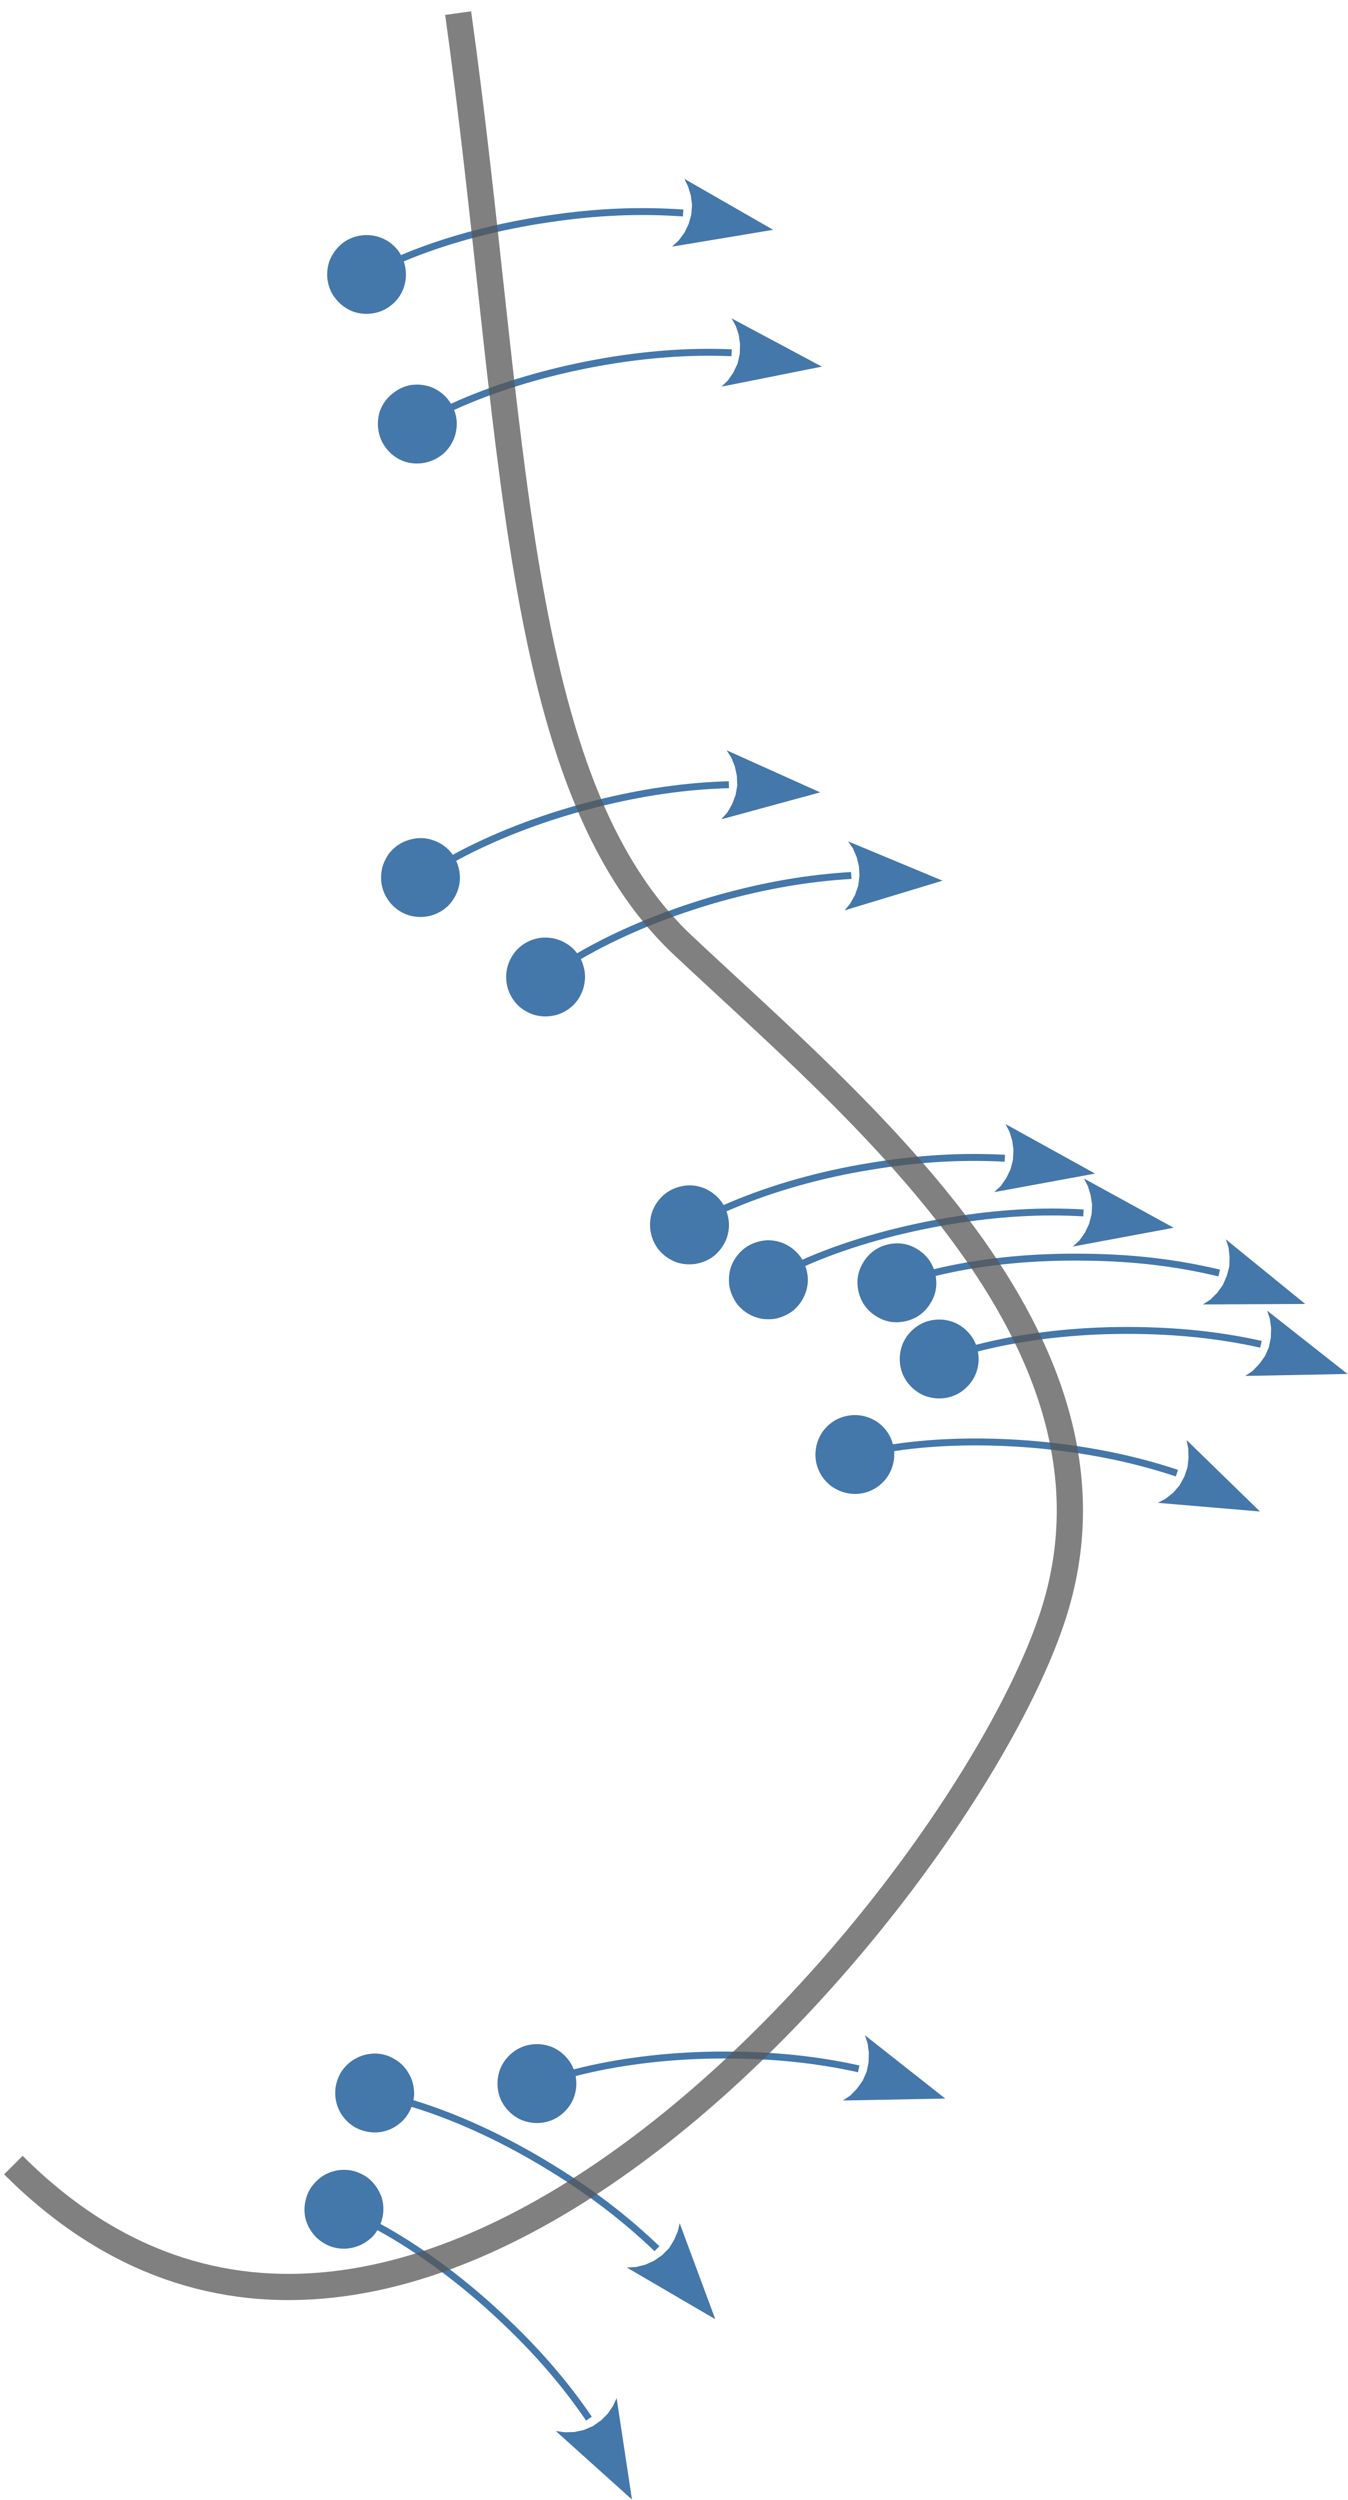 <?xml version="1.0" encoding="UTF-8"?>
<!DOCTYPE svg PUBLIC "-//W3C//DTD SVG 1.1//EN" "http://www.w3.org/Graphics/SVG/1.1/DTD/svg11.dtd">
<svg version="1.2" viewBox="17556 5751 5452 10105" preserveAspectRatio="xMidYMid" fill-rule="evenodd" stroke-width="28.222" stroke-linejoin="round" xmlns="http://www.w3.org/2000/svg" xmlns:ooo="http://xml.openoffice.org/svg/export" xmlns:xlink="http://www.w3.org/1999/xlink" xmlns:presentation="http://sun.com/xmlns/staroffice/presentation" xmlns:smil="http://www.w3.org/2001/SMIL20/" xmlns:anim="urn:oasis:names:tc:opendocument:xmlns:animation:1.0" xmlns:svg="urn:oasis:names:tc:opendocument:xmlns:svg-compatible:1.0" xml:space="preserve">
 <defs class="EmbeddedBulletChars">
  <g id="bullet-char-template-57356" transform="scale(0,-0)">
   <path d="M 580,1141 L 1163,571 580,0 -4,571 580,1141 Z"/>
  </g>
  <g id="bullet-char-template-57354" transform="scale(0,-0)">
   <path d="M 8,1128 L 1137,1128 1137,0 8,0 8,1128 Z"/>
  </g>
  <g id="bullet-char-template-10146" transform="scale(0,-0)">
   <path d="M 174,0 L 602,739 174,1481 1456,739 174,0 Z M 1358,739 L 309,1346 659,739 1358,739 Z"/>
  </g>
  <g id="bullet-char-template-10132" transform="scale(0,-0)">
   <path d="M 2015,739 L 1276,0 717,0 1260,543 174,543 174,936 1260,936 717,1481 1274,1481 2015,739 Z"/>
  </g>
  <g id="bullet-char-template-10007" transform="scale(0,-0)">
   <path d="M 0,-2 C -7,14 -16,27 -25,37 L 356,567 C 262,823 215,952 215,954 215,979 228,992 255,992 264,992 276,990 289,987 310,991 331,999 354,1012 L 381,999 492,748 772,1049 836,1024 860,1049 C 881,1039 901,1025 922,1006 886,937 835,863 770,784 769,783 710,716 594,584 L 774,223 C 774,196 753,168 711,139 L 727,119 C 717,90 699,76 672,76 641,76 570,178 457,381 L 164,-76 C 142,-110 111,-127 72,-127 30,-127 9,-110 8,-76 1,-67 -2,-52 -2,-32 -2,-23 -1,-13 0,-2 Z"/>
  </g>
  <g id="bullet-char-template-10004" transform="scale(0,-0)">
   <path d="M 285,-33 C 182,-33 111,30 74,156 52,228 41,333 41,471 41,549 55,616 82,672 116,743 169,778 240,778 293,778 328,747 346,684 L 369,508 C 377,444 397,411 428,410 L 1163,1116 C 1174,1127 1196,1133 1229,1133 1271,1133 1292,1118 1292,1087 L 1292,965 C 1292,929 1282,901 1262,881 L 442,47 C 390,-6 338,-33 285,-33 Z"/>
  </g>
  <g id="bullet-char-template-9679" transform="scale(0,-0)">
   <path d="M 813,0 C 632,0 489,54 383,161 276,268 223,411 223,592 223,773 276,916 383,1023 489,1130 632,1184 813,1184 992,1184 1136,1130 1245,1023 1353,916 1407,772 1407,592 1407,412 1353,268 1245,161 1136,54 992,0 813,0 Z"/>
  </g>
  <g id="bullet-char-template-8226" transform="scale(0,-0)">
   <path d="M 346,457 C 273,457 209,483 155,535 101,586 74,649 74,723 74,796 101,859 155,911 209,963 273,989 346,989 419,989 480,963 531,910 582,859 608,796 608,723 608,648 583,586 532,535 482,483 420,457 346,457 Z"/>
  </g>
  <g id="bullet-char-template-8211" transform="scale(0,-0)">
   <path d="M -4,459 L 1135,459 1135,606 -4,606 -4,459 Z"/>
  </g>
  <g id="bullet-char-template-61548" transform="scale(0,-0)">
   <path d="M 173,740 C 173,903 231,1043 346,1159 462,1274 601,1332 765,1332 928,1332 1067,1274 1183,1159 1299,1043 1357,903 1357,740 1357,577 1299,437 1183,322 1067,206 928,148 765,148 601,148 462,206 346,322 231,437 173,577 173,740 Z"/>
  </g>
 </defs>
 <g ooo:name="page4" class="Page">
  <g class="Group">
   <g class="com.sun.star.drawing.CustomShape">
    <g id="id3">
     <rect class="BoundingBox" stroke="none" fill="none" x="18879" y="6700" width="321" height="321"/>
     <path fill="rgb(68,119,170)" stroke="none" d="M 19196,6837 C 19200,6865 19197,6893 19187,6919 19177,6945 19160,6968 19138,6985 19116,7003 19090,7014 19062,7018 19034,7022 19006,7019 18980,7009 18954,6998 18931,6981 18914,6959 18896,6938 18885,6911 18881,6884 18877,6856 18880,6828 18890,6802 18901,6776 18918,6753 18940,6735 18961,6718 18988,6707 19015,6703 19043,6699 19071,6702 19097,6712 19123,6722 19146,6739 19164,6761 19181,6783 19192,6809 19196,6837 L 19196,6837 Z"/>
    </g>
   </g>
   <g class="com.sun.star.drawing.EllipseShape">
    <g id="id4">
     <rect class="BoundingBox" stroke="none" fill="none" x="18940" y="6473" width="1744" height="456"/>
     <path fill="none" stroke="rgb(68,119,170)" stroke-width="28" stroke-linejoin="round" d="M 18955,6914 C 19029,6866 19117,6821 19217,6781 19383,6715 19575,6665 19773,6636 19972,6606 20148,6600 20319,6612"/>
     <path fill="rgb(68,119,170)" stroke="none" d="M 20301,6723 L 20274,6748 20683,6680 20324,6474 20339,6505 20350,6541 20355,6579 20352,6619 20341,6657 20324,6692 20301,6723 Z"/>
    </g>
   </g>
  </g>
  <g class="Group">
   <g class="com.sun.star.drawing.CustomShape">
    <g id="id5">
     <rect class="BoundingBox" stroke="none" fill="none" x="19084" y="7305" width="321" height="321"/>
     <path fill="rgb(68,119,170)" stroke="none" d="M 19401,7437 C 19406,7465 19403,7493 19394,7519 19384,7546 19368,7569 19347,7587 19325,7605 19299,7617 19272,7622 19244,7627 19216,7625 19190,7616 19163,7606 19140,7590 19122,7568 19104,7547 19092,7521 19087,7494 19082,7466 19084,7438 19093,7411 19103,7385 19119,7362 19141,7344 19162,7326 19188,7313 19215,7308 19243,7303 19271,7306 19298,7315 19324,7325 19347,7341 19365,7362 19383,7384 19396,7410 19401,7437 L 19401,7437 Z"/>
    </g>
   </g>
   <g class="com.sun.star.drawing.EllipseShape">
    <g id="id6">
     <rect class="BoundingBox" stroke="none" fill="none" x="19147" y="7038" width="1735" height="500"/>
     <path fill="none" stroke="rgb(68,119,170)" stroke-width="28" stroke-linejoin="round" d="M 19161,7522 C 19234,7472 19321,7424 19419,7381 19583,7310 19773,7254 19970,7218 20168,7182 20344,7170 20515,7177"/>
     <path fill="rgb(68,119,170)" stroke="none" d="M 20500,7289 L 20474,7314 20880,7233 20515,7038 20532,7069 20544,7105 20549,7142 20548,7182 20539,7221 20522,7257 20500,7289 Z"/>
    </g>
   </g>
  </g>
  <g class="Group">
   <g class="com.sun.star.drawing.CustomShape">
    <g id="id7">
     <rect class="BoundingBox" stroke="none" fill="none" x="19097" y="9138" width="321" height="321"/>
     <path fill="rgb(68,119,170)" stroke="none" d="M 19411,9259 C 19418,9286 19418,9315 19410,9342 19402,9369 19388,9393 19368,9413 19348,9432 19323,9446 19296,9453 19268,9460 19240,9459 19213,9452 19186,9444 19162,9430 19142,9409 19123,9389 19109,9365 19102,9337 19095,9310 19096,9282 19103,9255 19111,9228 19125,9203 19145,9184 19166,9164 19190,9151 19218,9144 19245,9137 19273,9137 19300,9145 19327,9153 19352,9167 19371,9187 19391,9207 19404,9232 19411,9259 L 19411,9259 Z"/>
    </g>
   </g>
   <g class="com.sun.star.drawing.EllipseShape">
    <g id="id8">
     <rect class="BoundingBox" stroke="none" fill="none" x="19163" y="8784" width="1711" height="592"/>
     <path fill="none" stroke="rgb(68,119,170)" stroke-width="28" stroke-linejoin="round" d="M 19177,9360 C 19246,9305 19330,9252 19425,9202 19583,9120 19769,9050 19964,9001 20158,8952 20333,8928 20504,8923"/>
     <path fill="rgb(68,119,170)" stroke="none" d="M 20498,9035 L 20473,9063 20873,8954 20495,8784 20514,8814 20528,8849 20536,8886 20538,8926 20531,8965 20517,9002 20498,9035 Z"/>
    </g>
   </g>
  </g>
  <g class="Group">
   <g class="com.sun.star.drawing.CustomShape">
    <g id="id9">
     <rect class="BoundingBox" stroke="none" fill="none" x="19603" y="9540" width="321" height="321"/>
     <path fill="rgb(68,119,170)" stroke="none" d="M 19916,9657 C 19924,9684 19924,9712 19917,9740 19910,9767 19896,9792 19877,9812 19857,9832 19833,9846 19806,9854 19779,9861 19750,9862 19723,9855 19696,9848 19671,9834 19651,9815 19631,9795 19617,9771 19609,9744 19602,9717 19601,9688 19608,9661 19615,9634 19629,9609 19648,9589 19668,9569 19692,9554 19719,9547 19746,9539 19775,9539 19802,9546 19829,9553 19854,9567 19874,9586 19894,9606 19909,9630 19916,9657 L 19916,9657 Z"/>
    </g>
   </g>
   <g class="com.sun.star.drawing.EllipseShape">
    <g id="id10">
     <rect class="BoundingBox" stroke="none" fill="none" x="19670" y="9152" width="1700" height="628"/>
     <path fill="none" stroke="rgb(68,119,170)" stroke-width="28" stroke-linejoin="round" d="M 19685,9764 C 19752,9707 19834,9651 19928,9599 20084,9512 20268,9438 20461,9383 20654,9329 20828,9300 20999,9290"/>
     <path fill="rgb(68,119,170)" stroke="none" d="M 20995,9403 L 20972,9431 21368,9311 20986,9152 21006,9181 21021,9216 21030,9253 21032,9292 21027,9332 21014,9369 20995,9403 Z"/>
    </g>
   </g>
  </g>
  <g class="Group">
   <g class="com.sun.star.drawing.CustomShape">
    <g id="id11">
     <rect class="BoundingBox" stroke="none" fill="none" x="20185" y="10542" width="321" height="321"/>
     <path fill="rgb(68,119,170)" stroke="none" d="M 20502,10677 C 20507,10704 20504,10733 20494,10759 20484,10785 20467,10808 20446,10826 20424,10844 20398,10855 20370,10860 20343,10864 20314,10862 20288,10852 20262,10842 20239,10825 20221,10804 20203,10782 20192,10756 20187,10728 20183,10701 20185,10672 20195,10646 20205,10620 20222,10597 20243,10579 20265,10561 20291,10550 20319,10545 20346,10540 20375,10543 20401,10553 20427,10563 20450,10580 20468,10601 20486,10623 20497,10649 20502,10677 L 20502,10677 Z"/>
    </g>
   </g>
   <g class="com.sun.star.drawing.EllipseShape">
    <g id="id12">
     <rect class="BoundingBox" stroke="none" fill="none" x="20246" y="10294" width="1740" height="479"/>
     <path fill="none" stroke="rgb(68,119,170)" stroke-width="28" stroke-linejoin="round" d="M 20261,10757 C 20334,10708 20422,10662 20521,10621 20686,10552 20877,10498 21075,10466 21273,10433 21449,10424 21620,10433"/>
     <path fill="rgb(68,119,170)" stroke="none" d="M 21604,10545 L 21577,10570 21985,10495 21623,10295 21639,10326 21650,10362 21655,10399 21653,10439 21643,10478 21626,10513 21604,10545 Z"/>
    </g>
   </g>
  </g>
  <g class="Group">
   <g class="com.sun.star.drawing.CustomShape">
    <g id="id13">
     <rect class="BoundingBox" stroke="none" fill="none" x="20504" y="10764" width="321" height="321"/>
     <path fill="rgb(68,119,170)" stroke="none" d="M 20821,10898 C 20826,10926 20823,10954 20813,10980 20803,11007 20786,11030 20765,11048 20743,11065 20717,11077 20690,11082 20662,11086 20634,11084 20608,11074 20581,11064 20558,11047 20540,11026 20523,11004 20511,10978 20506,10951 20502,10923 20504,10895 20514,10868 20524,10842 20541,10819 20562,10801 20584,10783 20610,10772 20637,10767 20665,10762 20693,10765 20720,10775 20746,10785 20769,10802 20787,10823 20805,10845 20816,10871 20821,10898 L 20821,10898 Z"/>
    </g>
   </g>
   <g class="com.sun.star.drawing.EllipseShape">
    <g id="id14">
     <rect class="BoundingBox" stroke="none" fill="none" x="20565" y="10514" width="1739" height="481"/>
     <path fill="none" stroke="rgb(68,119,170)" stroke-width="28" stroke-linejoin="round" d="M 20579,10980 C 20653,10930 20740,10884 20839,10842 21004,10773 21195,10720 21393,10687 21590,10654 21767,10644 21938,10654"/>
     <path fill="rgb(68,119,170)" stroke="none" d="M 21922,10765 L 21895,10790 22303,10714 21940,10515 21956,10546 21967,10582 21973,10620 21971,10659 21961,10698 21944,10734 21922,10765 Z"/>
    </g>
   </g>
  </g>
  <g class="Group">
   <g class="com.sun.star.drawing.CustomShape">
    <g id="id15">
     <rect class="BoundingBox" stroke="none" fill="none" x="21023" y="10777" width="321" height="321"/>
     <path fill="rgb(68,119,170)" stroke="none" d="M 21343,10939 C 21343,10967 21335,10994 21320,11018 21306,11042 21286,11062 21261,11076 21237,11089 21209,11096 21181,11096 21153,11096 21126,11088 21102,11073 21078,11059 21058,11039 21044,11014 21031,10990 21024,10962 21024,10934 21024,10906 21032,10879 21047,10855 21061,10831 21081,10811 21106,10797 21130,10784 21158,10777 21186,10777 21214,10777 21241,10785 21265,10800 21289,10814 21309,10834 21323,10859 21336,10883 21343,10911 21343,10939 L 21343,10939 Z"/>
    </g>
   </g>
   <g class="com.sun.star.drawing.EllipseShape">
    <g id="id16">
     <rect class="BoundingBox" stroke="none" fill="none" x="21078" y="10760" width="1759" height="265"/>
     <path fill="none" stroke="rgb(68,119,170)" stroke-width="28" stroke-linejoin="round" d="M 21092,10976 C 21173,10940 21268,10910 21372,10887 21547,10848 21744,10830 21945,10833 22145,10835 22321,10857 22487,10897"/>
     <path fill="rgb(68,119,170)" stroke="none" d="M 22452,11004 L 22421,11024 22835,11022 22514,10761 22525,10794 22529,10831 22528,10870 22518,10908 22502,10945 22479,10977 22452,11004 Z"/>
    </g>
   </g>
  </g>
  <g class="Group">
   <g class="com.sun.star.drawing.CustomShape">
    <g id="id17">
     <rect class="BoundingBox" stroke="none" fill="none" x="21195" y="11085" width="320" height="320"/>
     <path fill="rgb(68,119,170)" stroke="none" d="M 21514,11245 C 21514,11272 21507,11300 21493,11324 21479,11348 21458,11369 21434,11383 21410,11397 21382,11404 21355,11404 21327,11404 21299,11397 21275,11383 21251,11369 21230,11348 21216,11324 21202,11300 21195,11272 21195,11245 21195,11217 21202,11189 21216,11165 21230,11141 21251,11120 21275,11106 21299,11092 21327,11085 21355,11085 21382,11085 21410,11092 21434,11106 21458,11120 21479,11141 21493,11165 21507,11189 21514,11217 21514,11245 L 21514,11245 Z"/>
    </g>
   </g>
   <g class="com.sun.star.drawing.EllipseShape">
    <g id="id18">
     <rect class="BoundingBox" stroke="none" fill="none" x="21248" y="11048" width="1760" height="267"/>
     <path fill="none" stroke="rgb(68,119,170)" stroke-width="28" stroke-linejoin="round" d="M 21263,11285 C 21343,11248 21437,11217 21542,11192 21715,11151 21912,11129 22113,11129 22314,11129 22489,11148 22656,11185"/>
     <path fill="rgb(68,119,170)" stroke="none" d="M 22622,11293 L 22592,11313 23006,11305 22681,11049 22692,11082 22697,11119 22696,11158 22688,11197 22672,11233 22649,11265 22622,11293 Z"/>
    </g>
   </g>
  </g>
  <g class="Group">
   <g class="com.sun.star.drawing.CustomShape">
    <g id="id19">
     <rect class="BoundingBox" stroke="none" fill="none" x="20853" y="11471" width="321" height="321"/>
     <path fill="rgb(68,119,170)" stroke="none" d="M 21172,11647 C 21169,11675 21159,11701 21143,11724 21126,11747 21104,11765 21079,11776 21053,11788 21025,11792 20997,11789 20969,11786 20943,11776 20920,11760 20897,11743 20879,11721 20868,11696 20856,11670 20852,11642 20855,11614 20858,11586 20868,11560 20884,11537 20901,11514 20923,11496 20948,11485 20974,11474 21002,11469 21030,11472 21058,11475 21084,11485 21107,11501 21130,11518 21148,11540 21159,11565 21170,11591 21175,11619 21172,11647 L 21172,11647 Z"/>
    </g>
   </g>
   <g class="com.sun.star.drawing.EllipseShape">
    <g id="id20">
     <rect class="BoundingBox" stroke="none" fill="none" x="20905" y="11565" width="1748" height="297"/>
     <path fill="none" stroke="rgb(68,119,170)" stroke-width="28" stroke-linejoin="round" d="M 20919,11662 C 21003,11634 21100,11612 21206,11598 21383,11575 21582,11574 21781,11594 21981,11615 22154,11652 22316,11706"/>
     <path fill="rgb(68,119,170)" stroke="none" d="M 22271,11809 L 22239,11826 22652,11861 22355,11572 22362,11607 22363,11644 22359,11682 22346,11720 22327,11755 22301,11785 22271,11809 Z"/>
    </g>
   </g>
  </g>
  <g class="Group">
   <g class="com.sun.star.drawing.CustomShape">
    <g id="id21">
     <rect class="BoundingBox" stroke="none" fill="none" x="19568" y="14014" width="321" height="320"/>
     <path fill="rgb(68,119,170)" stroke="none" d="M 19887,14174 C 19887,14201 19880,14229 19866,14253 19852,14277 19831,14298 19807,14312 19783,14326 19755,14333 19728,14333 19700,14333 19672,14326 19648,14312 19624,14298 19603,14277 19589,14253 19575,14229 19568,14201 19568,14174 19568,14146 19575,14118 19589,14094 19603,14070 19624,14049 19648,14035 19672,14021 19700,14014 19728,14014 19755,14014 19783,14021 19807,14035 19831,14049 19852,14070 19866,14094 19880,14118 19887,14146 19887,14174 L 19887,14174 Z"/>
    </g>
   </g>
   <g class="com.sun.star.drawing.EllipseShape">
    <g id="id22">
     <rect class="BoundingBox" stroke="none" fill="none" x="19621" y="13977" width="1760" height="267"/>
     <path fill="none" stroke="rgb(68,119,170)" stroke-width="28" stroke-linejoin="round" d="M 19636,14214 C 19716,14177 19810,14146 19915,14121 20088,14080 20285,14058 20486,14058 20687,14058 20862,14077 21029,14114"/>
     <path fill="rgb(68,119,170)" stroke="none" d="M 20995,14222 L 20965,14242 21379,14234 21054,13978 21065,14011 21070,14048 21069,14087 21061,14126 21045,14162 21022,14194 20995,14222 Z"/>
    </g>
   </g>
  </g>
  <g class="Group">
   <g class="com.sun.star.drawing.CustomShape">
    <g id="id23">
     <rect class="BoundingBox" stroke="none" fill="none" x="18787" y="14522" width="321" height="321"/>
     <path fill="rgb(68,119,170)" stroke="none" d="M 19064,14791 C 19044,14811 19020,14826 18993,14834 18967,14842 18938,14843 18911,14837 18884,14831 18859,14817 18838,14798 18818,14779 18803,14755 18794,14728 18786,14701 18785,14673 18792,14646 18798,14618 18811,14593 18831,14573 18850,14552 18874,14537 18901,14529 18927,14521 18956,14520 18983,14526 19010,14533 19036,14546 19056,14565 19076,14584 19091,14609 19100,14635 19108,14662 19109,14691 19102,14718 19096,14745 19083,14770 19064,14791 L 19064,14791 Z"/>
    </g>
   </g>
   <g class="com.sun.star.drawing.EllipseShape">
    <g id="id24">
     <rect class="BoundingBox" stroke="none" fill="none" x="18838" y="14634" width="1276" height="1222"/>
     <path fill="none" stroke="rgb(68,119,170)" stroke-width="28" stroke-linejoin="round" d="M 18853,14649 C 18937,14677 19027,14718 19120,14771 19275,14860 19434,14979 19580,15116 19727,15253 19842,15387 19938,15528"/>
     <path fill="rgb(68,119,170)" stroke="none" d="M 19840,15583 L 19804,15578 20112,15855 20050,15445 20035,15477 20014,15508 19987,15535 19954,15558 19917,15574 19879,15582 19840,15583 Z"/>
    </g>
   </g>
  </g>
  <g class="Group">
   <g class="com.sun.star.drawing.CustomShape">
    <g id="id25">
     <rect class="BoundingBox" stroke="none" fill="none" x="18911" y="14052" width="321" height="321"/>
     <path fill="rgb(68,119,170)" stroke="none" d="M 19207,14295 C 19193,14319 19172,14338 19147,14352 19123,14365 19095,14372 19067,14371 19039,14370 19012,14362 18988,14348 18964,14333 18944,14312 18931,14288 18918,14263 18911,14236 18912,14208 18912,14180 18921,14152 18935,14128 18950,14105 18970,14085 18995,14072 19020,14058 19047,14052 19075,14052 19103,14053 19131,14061 19154,14076 19178,14090 19198,14111 19211,14136 19225,14160 19231,14188 19231,14216 19230,14244 19222,14271 19207,14295 L 19207,14295 Z"/>
    </g>
   </g>
   <g class="com.sun.star.drawing.EllipseShape">
    <g id="id26">
     <rect class="BoundingBox" stroke="none" fill="none" x="18958" y="14184" width="1492" height="944"/>
     <path fill="none" stroke="rgb(68,119,170)" stroke-width="28" stroke-linejoin="round" d="M 18972,14199 C 19060,14209 19157,14232 19259,14265 19428,14320 19608,14405 19779,14510 19950,14614 20090,14723 20213,14841"/>
     <path fill="rgb(68,119,170)" stroke="none" d="M 20128,14915 L 20091,14917 20449,15126 20305,14738 20297,14772 20282,14806 20262,14839 20234,14867 20201,14890 20165,14906 20128,14915 Z"/>
    </g>
   </g>
  </g>
  <g class="com.sun.star.drawing.OpenBezierShape">
   <g id="id27">
    <rect class="BoundingBox" stroke="none" fill="none" x="17556" y="5751" width="4381" height="9299"/>
    <g style="opacity: 0.749">
     <path fill="none" stroke="rgb(85,85,85)" stroke-width="106" stroke-linejoin="round" d="M 19409,5804 C 19642,7476 19619,8915 20318,9572 21017,10229 22160,11158 21822,12259 21483,13360 19219,16112 17610,14503"/>
    </g>
   </g>
  </g>
 </g>
</svg>